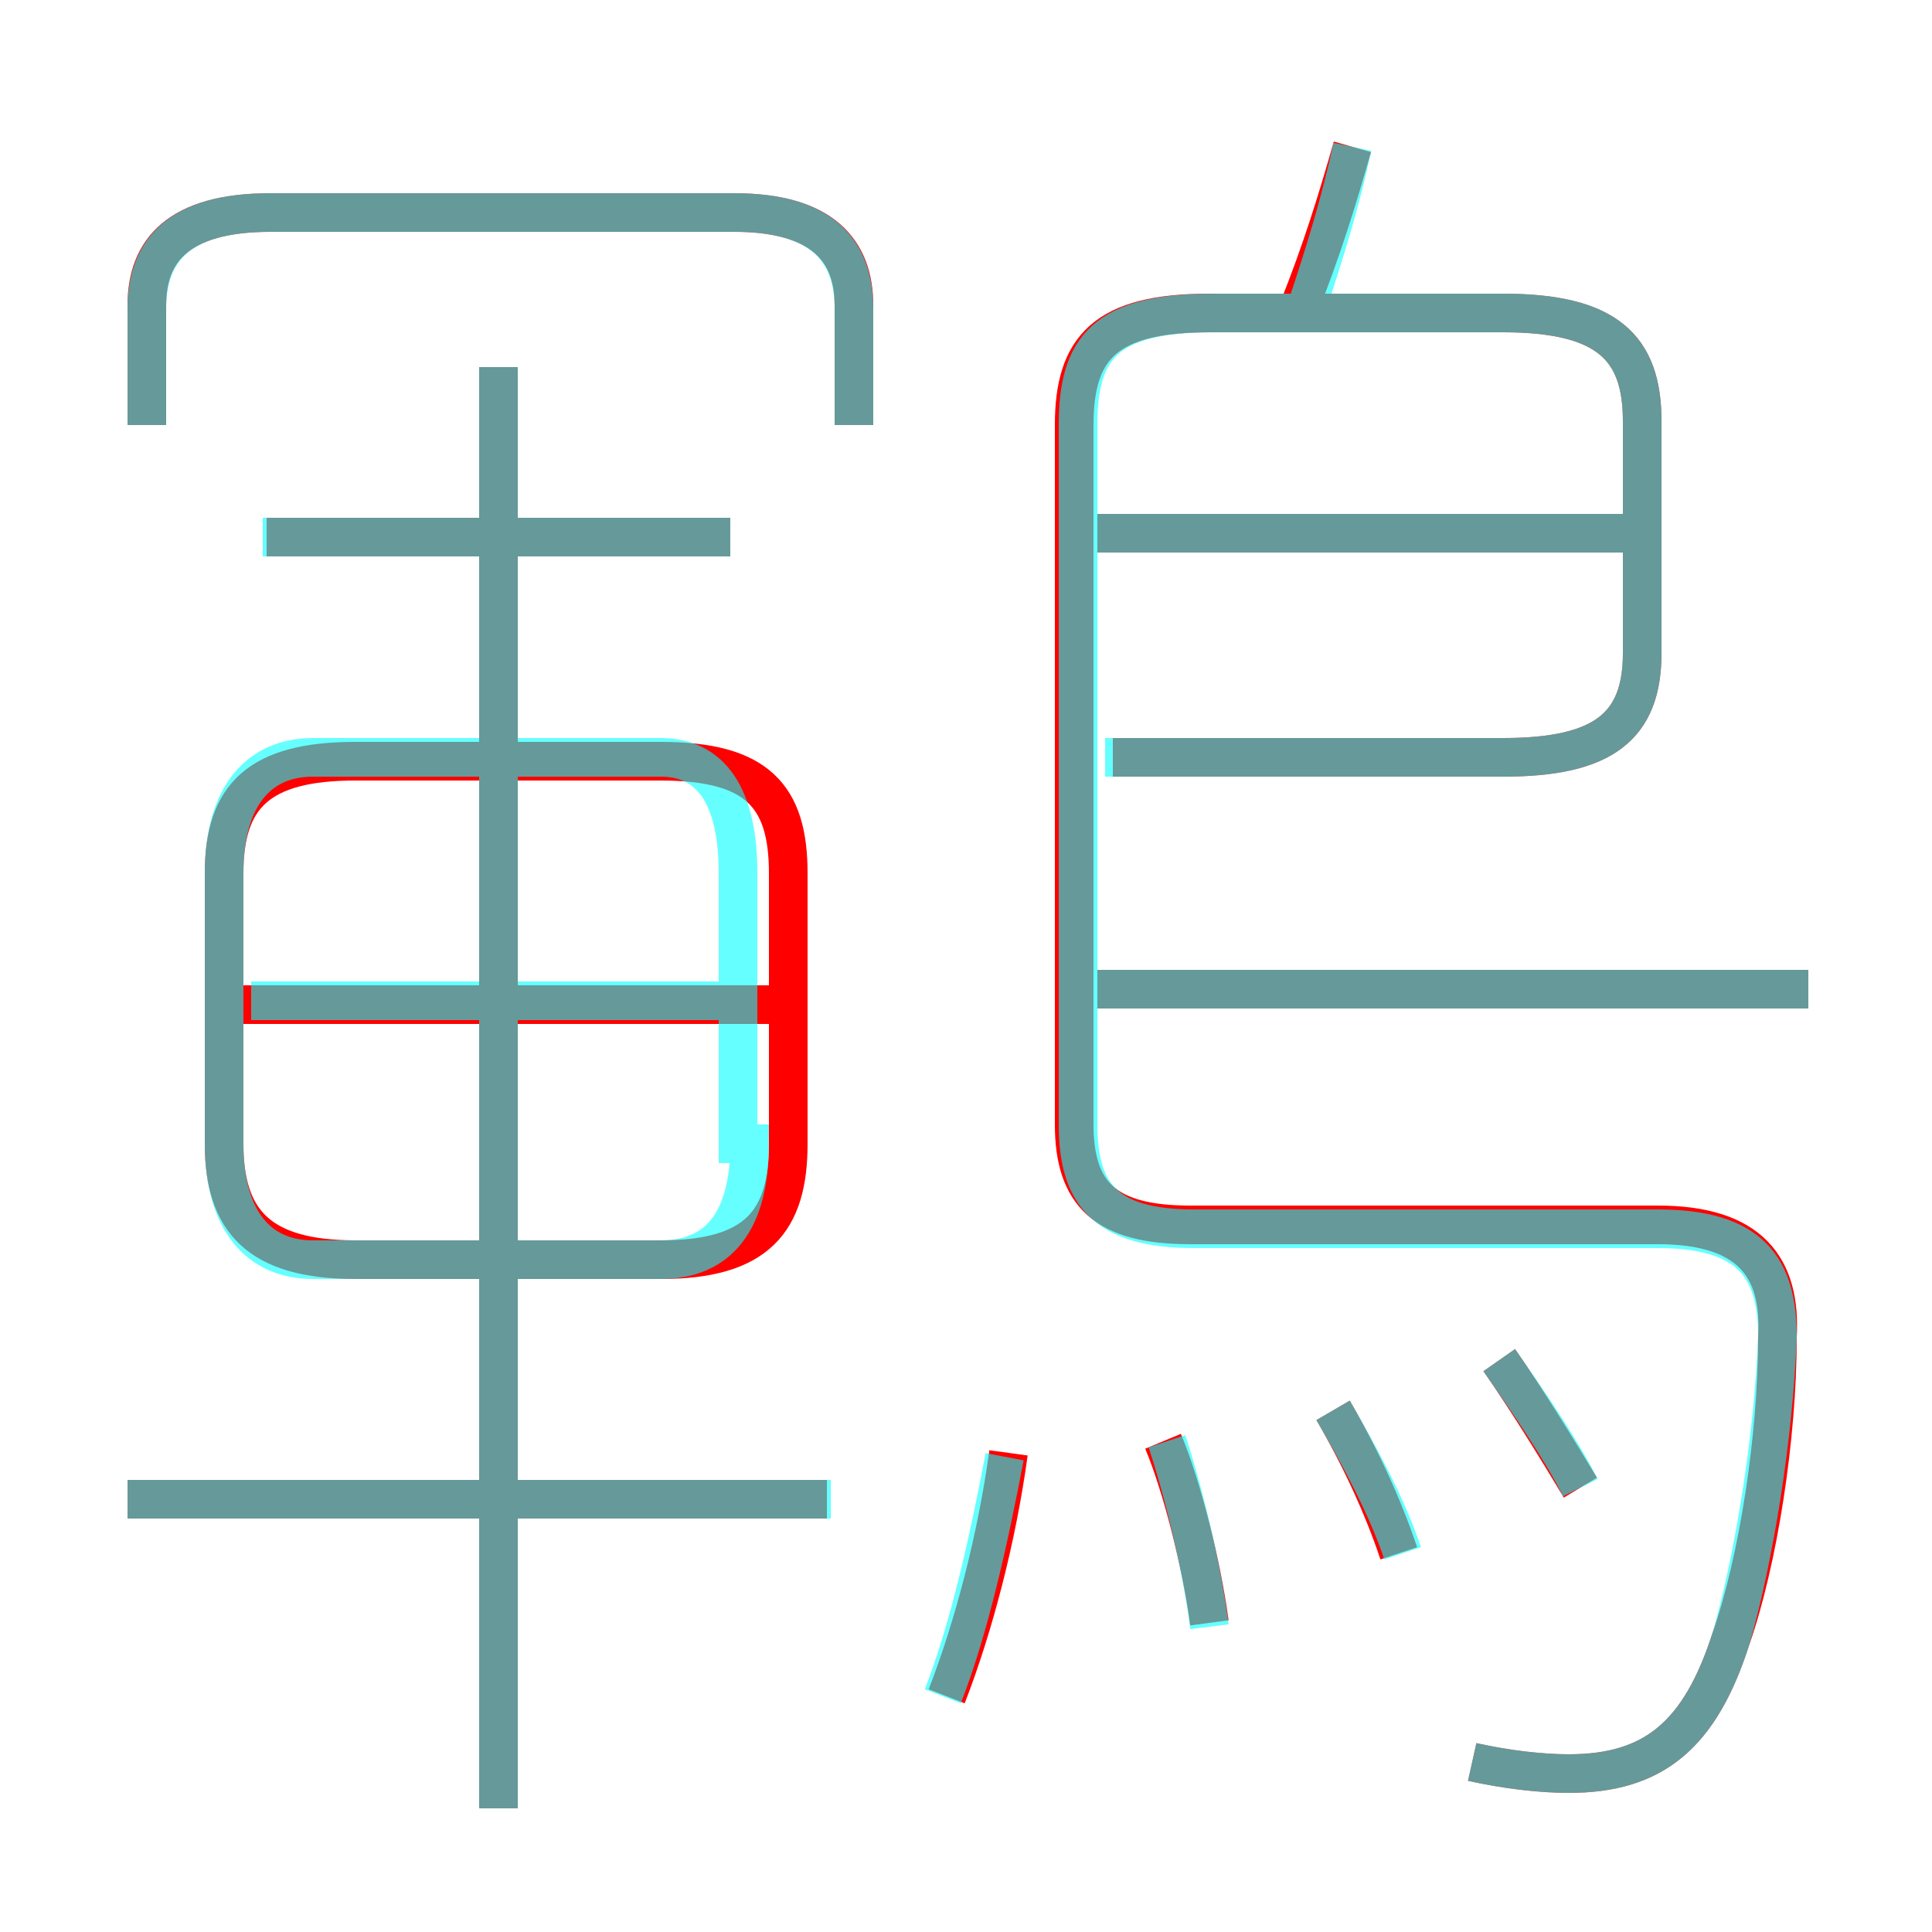 <?xml version='1.0' encoding='utf8'?>
<svg viewBox="0.0 -6.0 50.0 50.0" version="1.1" xmlns="http://www.w3.org/2000/svg">
<rect x="0.0" y="-6.0" width="50.0" height="50.0" fill="#333333" stroke="none"/>
<rect x="-1000" y="-1000" width="2000" height="2000" stroke="white" fill="white"/>
<g style="fill:none;stroke:rgba(255, 0, 0, 1);  stroke-width:1"><path d="M 38.1 1.6 C 39.0 1.8 39.9 1.9 40.6 1.9 C 42.8 1.9 44.0 0.9 44.8 -1.6 C 45.5 -3.6 46.0 -6.8 46.0 -9.4 C 46.1 -11.2 45.3 -12.3 42.9 -12.3 L 30.8 -12.3 C 28.6 -12.3 27.8 -13.1 27.8 -14.9 L 27.8 -33.0 C 27.8 -35.0 28.6 -35.9 31.3 -35.9 L 38.9 -35.9 C 41.6 -35.9 42.5 -35.0 42.5 -33.1 L 42.5 -27.1 C 42.5 -25.2 41.5 -24.4 38.9 -24.4 L 28.8 -24.4 M 21.4 -5.2 L 3.3 -5.2 M 24.5 -0.1 C 25.2 -1.9 25.8 -4.2 26.1 -6.4 M 12.9 2.8 L 12.9 -34.5 M 9.2 -11.4 L 17.1 -11.4 C 19.6 -11.4 20.4 -12.4 20.4 -14.4 L 20.4 -21.4 C 20.4 -23.4 19.6 -24.3 17.1 -24.3 L 9.2 -24.3 C 6.7 -24.3 5.8 -23.4 5.8 -21.4 L 5.8 -14.4 C 5.8 -12.4 6.7 -11.4 9.2 -11.4 Z M 20.1 -18.0 L 6.2 -18.0 M 31.3 -2.0 C 31.1 -3.5 30.6 -5.5 30.1 -6.7 M 36.2 -3.8 C 35.8 -5.0 35.2 -6.3 34.5 -7.5 M 18.9 -30.1 L 6.9 -30.1 M 40.9 -5.5 C 40.3 -6.5 39.5 -7.8 38.8 -8.8 M 22.1 -33.0 L 22.1 -36.1 C 22.1 -37.5 21.3 -38.5 19.0 -38.5 L 7.0 -38.5 C 4.6 -38.5 3.8 -37.5 3.8 -36.1 L 3.8 -33.0 M 46.8 -18.4 L 28.4 -18.4 M 42.0 -30.2 L 28.4 -30.2 M 33.6 -36.0 C 34.2 -37.5 34.6 -38.8 35.0 -40.2" transform="translate(0.0 38.0)" />
</g>
<g style="fill:none;stroke:rgba(0, 255, 255, 0.6);  stroke-width:1">
<path d="M 38.1 1.6 C 39.0 1.8 39.9 1.9 40.6 1.9 C 42.8 1.9 44.0 0.9 44.8 -1.6 C 45.4 -3.7 45.9 -6.8 46.0 -9.4 C 46.0 -11.2 45.3 -12.2 42.9 -12.2 L 30.9 -12.2 C 28.6 -12.2 27.9 -13.1 27.9 -14.9 L 27.9 -33.0 C 27.9 -35.0 28.6 -35.9 31.4 -35.9 L 38.9 -35.9 C 41.6 -35.9 42.5 -35.0 42.5 -33.1 L 42.5 -27.1 C 42.5 -25.2 41.5 -24.4 38.9 -24.4 L 28.6 -24.4 M 21.5 -5.2 L 3.3 -5.2 M 12.9 2.8 L 12.9 -34.5 M 24.4 -0.1 C 25.1 -1.9 25.6 -4.2 26.0 -6.3 M 19.4 -18.1 L 6.5 -18.1 M 31.3 -1.9 C 31.1 -3.5 30.6 -5.5 30.2 -6.7 M 19.1 -14.4 L 19.1 -21.4 C 19.1 -23.4 18.4 -24.4 17.1 -24.4 L 8.1 -24.4 C 6.7 -24.4 5.8 -23.4 5.8 -21.4 L 5.8 -14.4 C 5.8 -12.4 6.7 -11.4 8.1 -11.4 L 17.1 -11.4 C 18.6 -11.4 19.4 -12.4 19.4 -14.4 Z M 18.9 -30.1 L 6.8 -30.1 M 36.3 -3.8 C 35.9 -5.0 35.2 -6.3 34.5 -7.5 M 40.9 -5.5 C 40.4 -6.5 39.5 -7.8 38.8 -8.8 M 46.8 -18.4 L 27.9 -18.4 M 22.1 -33.0 L 22.1 -36.0 C 22.1 -37.5 21.3 -38.5 19.0 -38.5 L 7.0 -38.5 C 4.6 -38.5 3.8 -37.5 3.8 -36.0 L 3.8 -33.0 M 42.1 -30.2 L 28.1 -30.2 M 33.8 -36.0 C 34.3 -37.5 34.7 -38.8 35.0 -40.2" transform="translate(0.0 38.0)" />
</g>
</svg>
